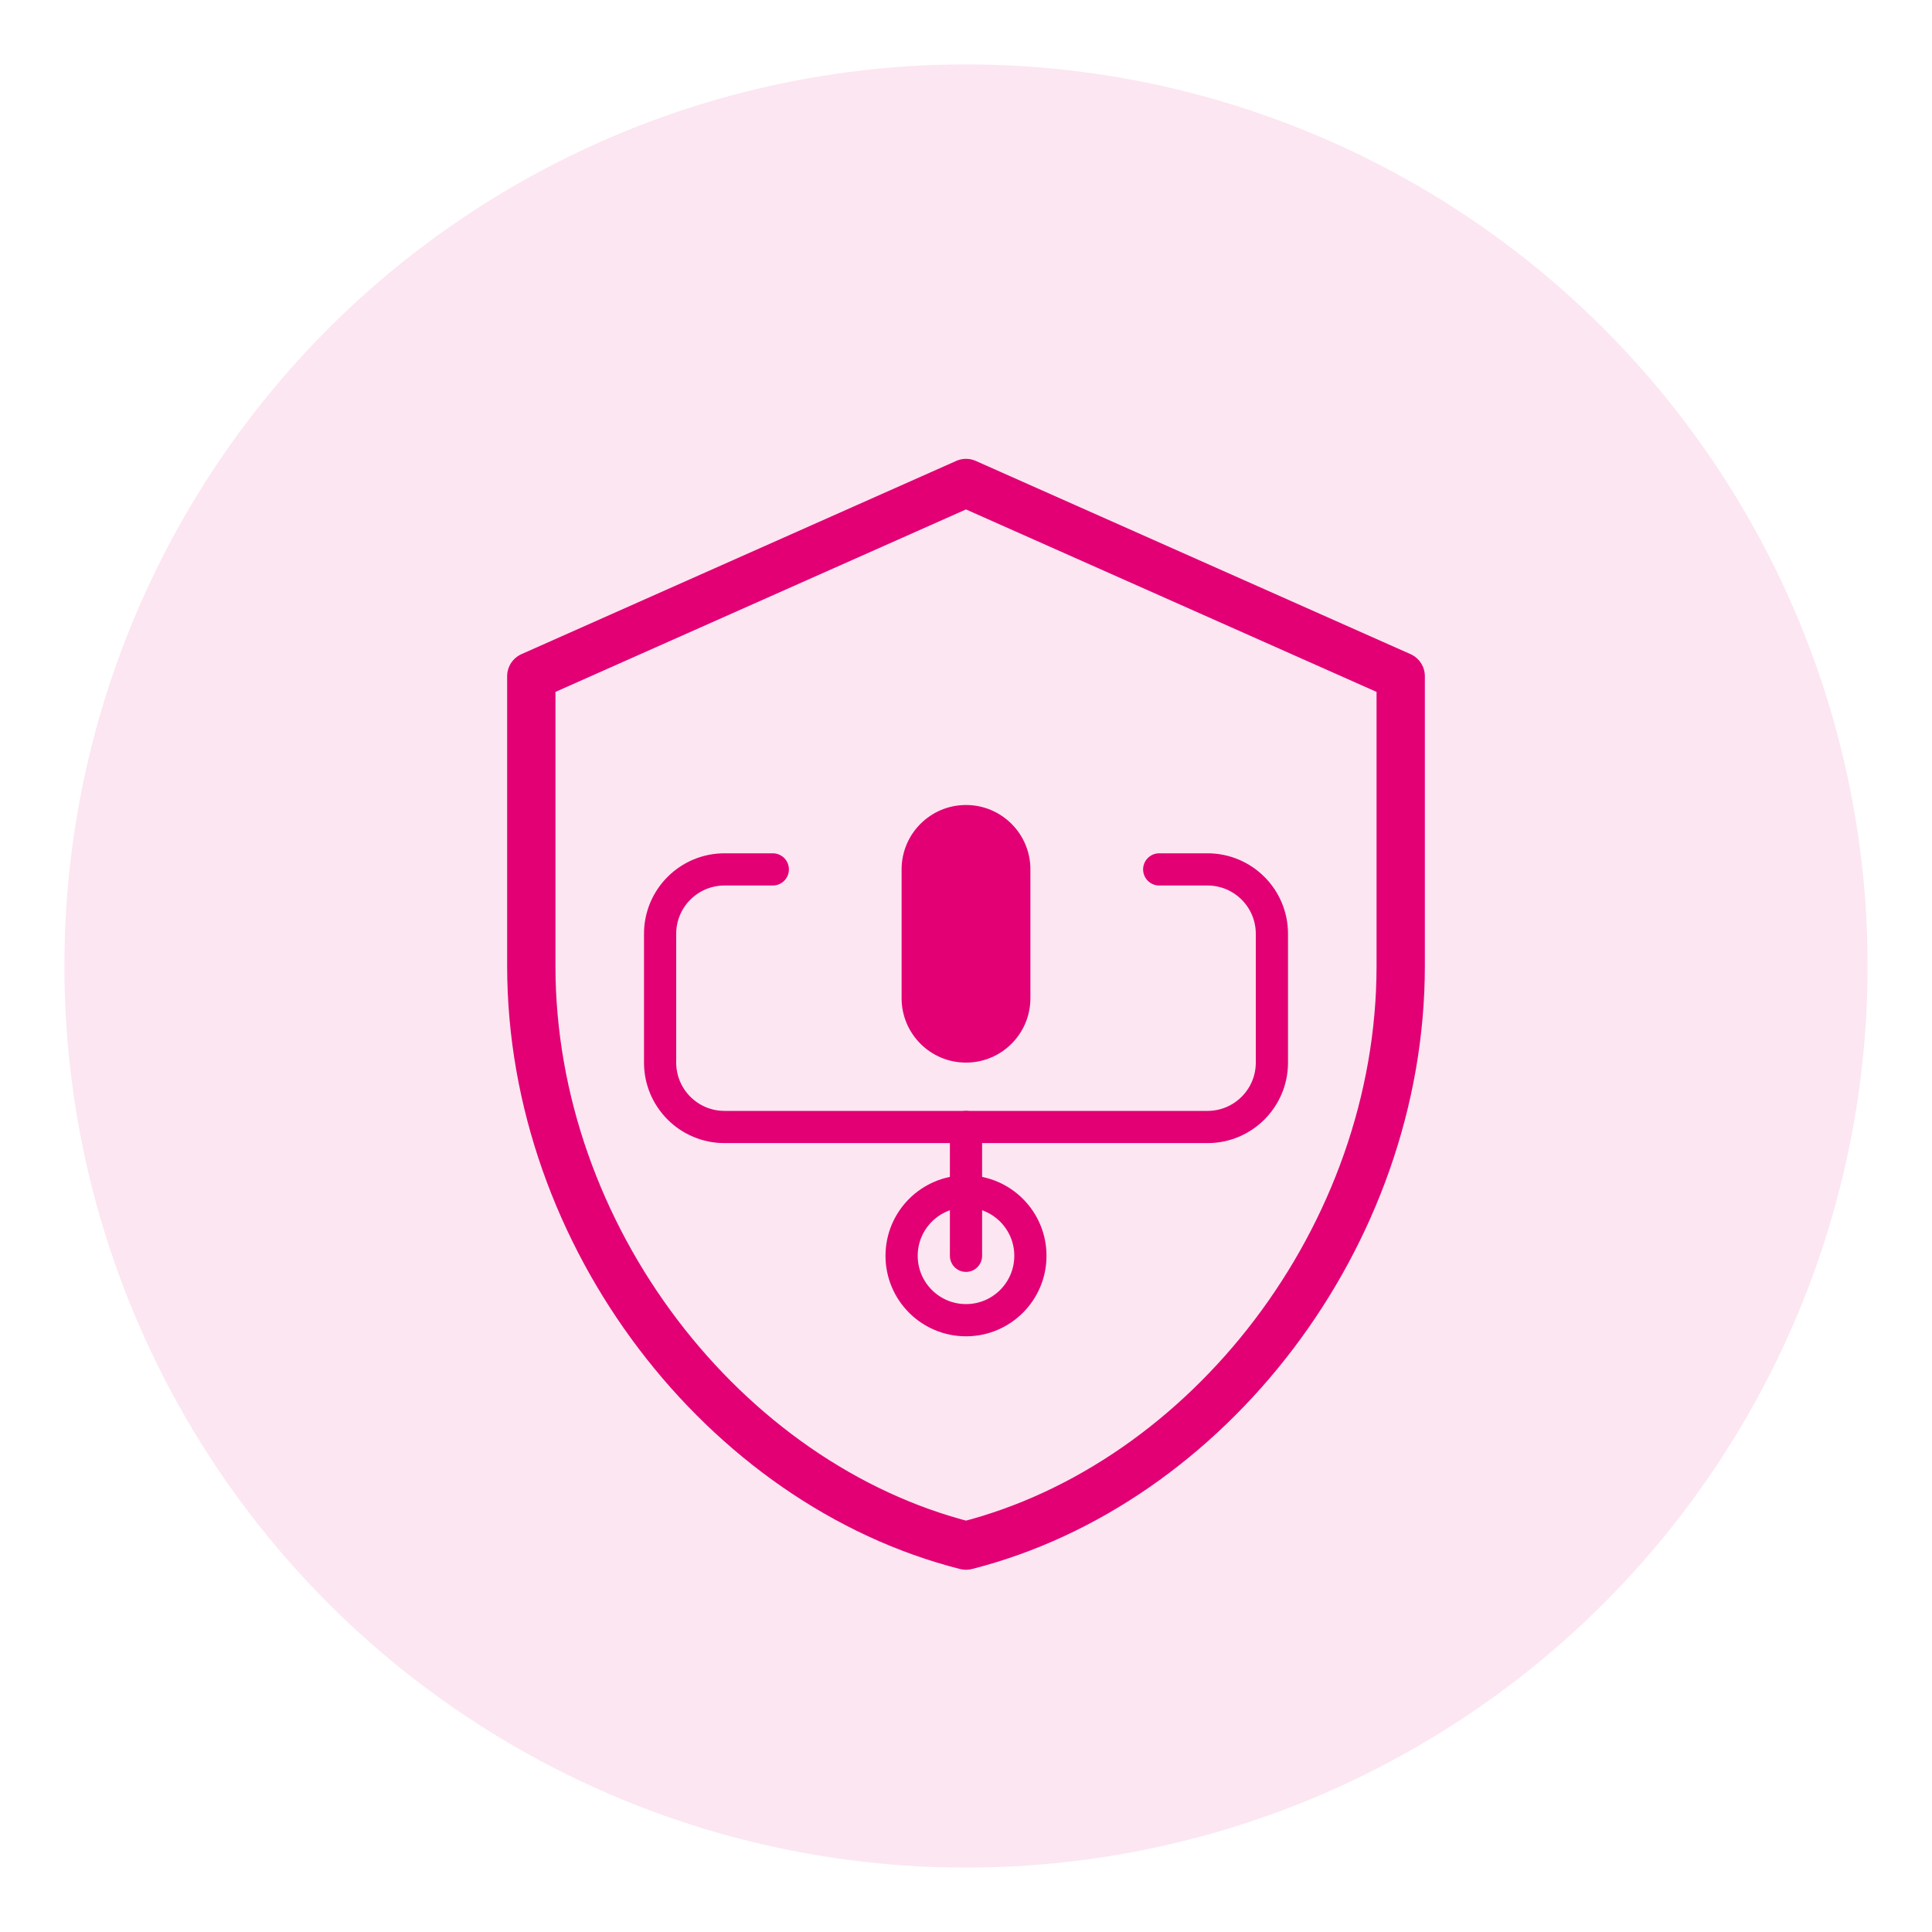 <?xml version="1.0" encoding="UTF-8" standalone="no"?>
<svg width="120" height="120" viewBox="0 0 120 120" fill="none" xmlns="http://www.w3.org/2000/svg">
  <circle cx="60" cy="60" r="56" fill="#E20074" opacity="0.1"/>
  <path d="M60 30L33 42V60C33 76.8 45 92.2 60 96C75 92.2 87 76.8 87 60V42L60 30Z" stroke="#E20074" stroke-width="3" stroke-linecap="round" stroke-linejoin="round"/>
  <path d="M60 50C57.791 50 56 51.791 56 54V62C56 64.209 57.791 66 60 66C62.209 66 64 64.209 64 62V54C64 51.791 62.209 50 60 50Z" fill="#E20074"/>
  <path d="M48 54H45C42.791 54 41 55.791 41 58V66C41 68.209 42.791 70 45 70H75C77.209 70 79 68.209 79 66V58C79 55.791 77.209 54 75 54H72" stroke="#E20074" stroke-width="2" stroke-linecap="round"/>
  <path d="M60 70V78" stroke="#E20074" stroke-width="2" stroke-linecap="round"/>
  <circle cx="60" cy="78" r="4" stroke="#E20074" stroke-width="2"/>
</svg>